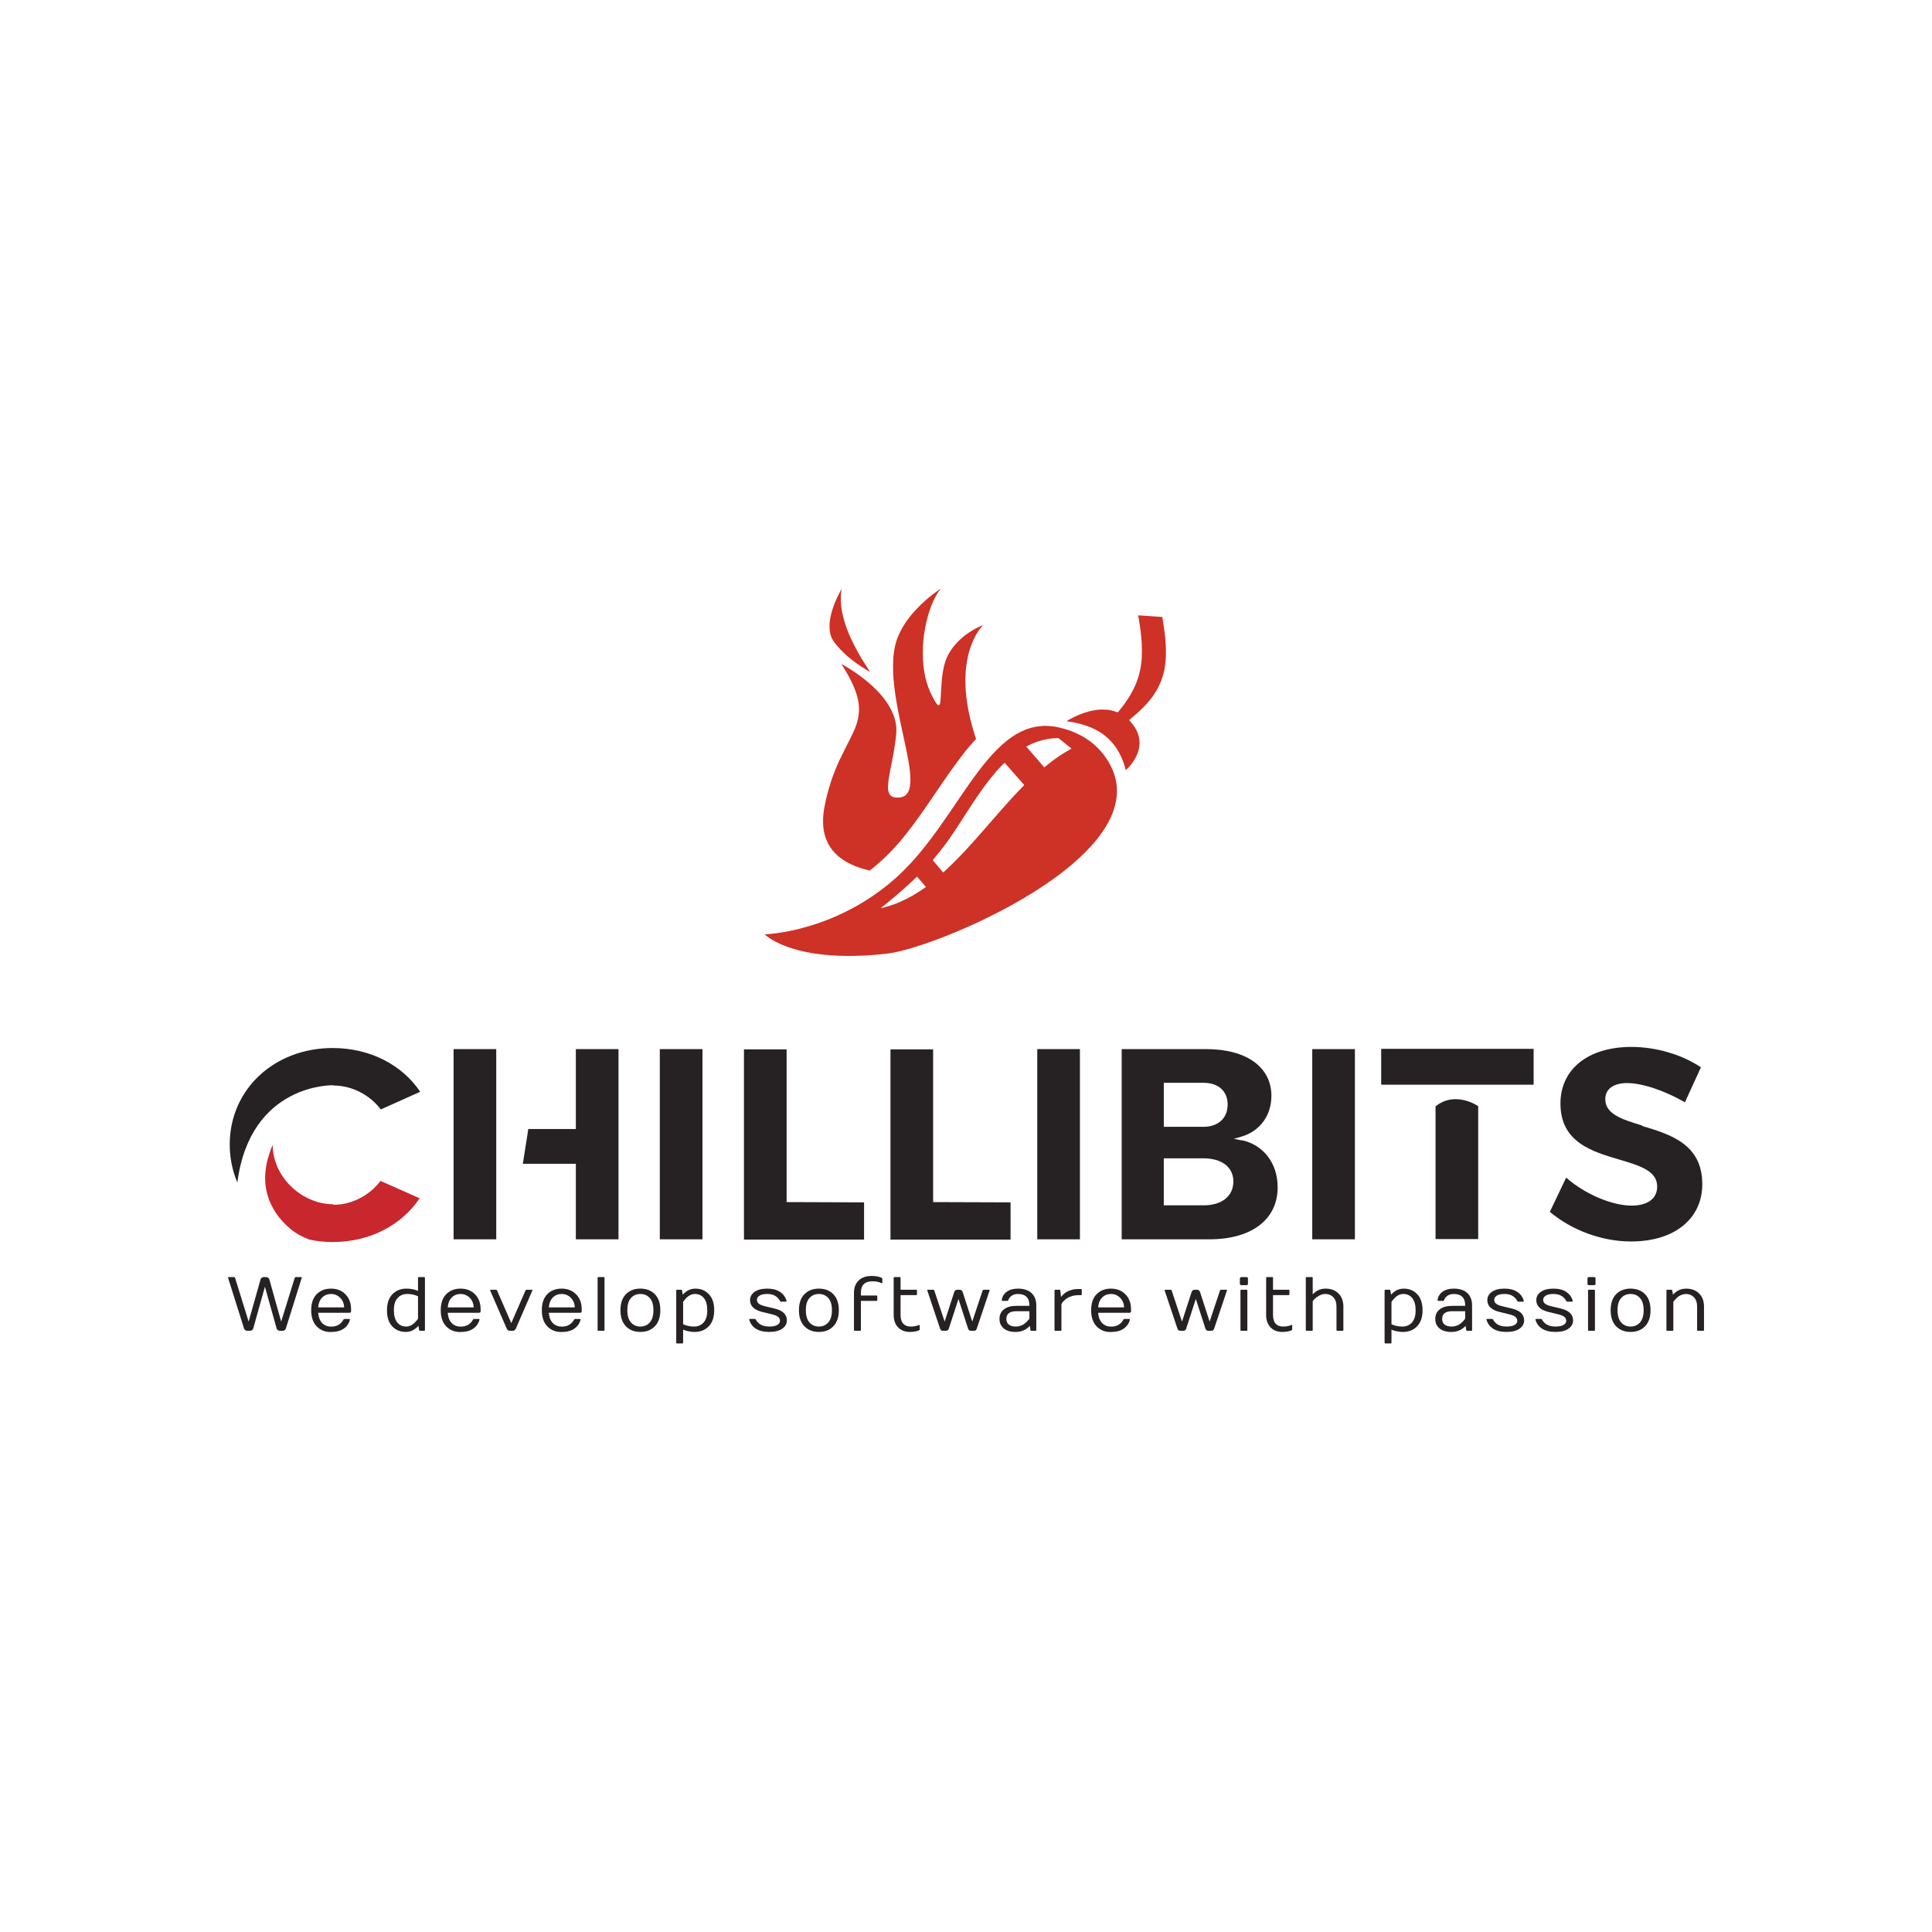 <?xml version="1.0" encoding="UTF-8" standalone="no"?>
<svg
   xmlns:dc="http://purl.org/dc/elements/1.1/"
   xmlns:cc="http://creativecommons.org/ns#"
   xmlns:rdf="http://www.w3.org/1999/02/22-rdf-syntax-ns#"
   xmlns:svg="http://www.w3.org/2000/svg"
   xmlns="http://www.w3.org/2000/svg"
   id="svg45"
   xml:space="preserve"
   enable-background="new 0 0 1024 1024"
   viewBox="0 0 1024 1024"
   y="0px"
   x="0px"
   version="1.1"><defs
     id="defs49" /><g
     id="g43"
     transform="translate(0,128)"><g
       transform="translate(0,-15.028)"
       id="logo-group"><path
         stroke-miterlimit="2"
         d="m 120.89,564.33 q -0.04,-0.099 -0.04,-0.179 0,-0.238 0.377,-0.238 h 2.758 q 0.496,0 0.615,0.417 l 7.183,23.158 6.31,-22.344 q 0.119,-0.496 0.575,-0.853 0.476,-0.377 1.052,-0.377 h 1.409 q 0.575,0 1.032,0.377 0.476,0.357 0.595,0.853 l 6.271,22.344 7.183,-23.158 q 0.119,-0.397 0.615,-0.417 h 2.758 q 0.496,0 0.337,0.417 l -8.414,26.829 q -0.397,1.21 -1.845,1.21 h -1.21 q -0.734,0 -1.23,-0.357 -0.476,-0.377 -0.595,-0.853 l -6.211,-22.126 -6.191,22.126 q -0.119,0.496 -0.615,0.853 -0.476,0.357 -1.21,0.357 h -1.21 q -1.429,0 -1.845,-1.21 z"
         style="font-variant-ligatures:none;fill:#262223;stroke-width:0;stroke-miterlimit:2"
         id="path23241" /><path
         stroke-miterlimit="2"
         d="m 175.18,593.02 q -4.425,0 -7.342,-2.996 -2.897,-3.016 -2.897,-8.553 0,-5.556 2.897,-8.493 2.917,-2.957 7.6,-2.957 4.703,0 7.66,3.016 2.977,2.996 2.977,7.957 v 1.012 q 0,0.814 -0.814,0.814 h -16.629 q 0.337,3.691 2.183,5.517 1.845,1.826 4.683,1.826 4.485,0 6.509,-3.651 0.238,-0.397 0.496,-0.397 h 2.56 q 0.516,0 0.397,0.476 -0.814,2.937 -3.334,4.683 -2.52,1.746 -6.945,1.746 z m -6.548,-13.057 h 13.791 q -0.179,-3.195 -2.183,-5.139 -2.004,-1.964 -4.782,-1.964 -2.758,0 -4.624,1.806 -1.865,1.806 -2.203,5.298 z"
         style="font-variant-ligatures:none;fill:#262223;stroke-width:0;stroke-miterlimit:2"
         id="path23243" /><path
         stroke-miterlimit="2"
         d="m 215.07,592.98 q -4.346,0 -7.164,-2.937 -2.798,-2.957 -2.798,-8.513 0,-5.576 2.877,-8.533 2.897,-2.977 7.481,-2.977 1.548,0 3.076,0.298 1.528,0.298 2.242,0.595 l 0.774,0.318 v -6.906 q 0,-0.397 0.417,-0.417 h 2.838 q 0.397,0 0.417,0.417 v 27.642 q 0,0.397 -0.417,0.397 h -2.223 q -0.397,0 -0.456,-0.397 l -0.357,-2.242 q -0.238,0.337 -1.032,1.032 -0.774,0.675 -1.488,1.091 -1.845,1.131 -4.187,1.131 z m 0.714,-20.122 q -3.115,0 -5.08,2.163 -1.945,2.143 -1.945,6.429 0,4.286 1.786,6.489 1.786,2.183 4.723,2.183 2.778,0 5.179,-2.738 1.111,-1.27 1.111,-1.528 v -11.787 q -2.639,-1.21 -5.774,-1.21 z"
         style="font-variant-ligatures:none;fill:#262223;stroke-width:0;stroke-miterlimit:2"
         id="path23245" /><path
         stroke-miterlimit="2"
         d="m 243.84,593.02 q -4.425,0 -7.342,-2.996 -2.897,-3.016 -2.897,-8.553 0,-5.556 2.897,-8.493 2.917,-2.957 7.6,-2.957 4.703,0 7.66,3.016 2.977,2.996 2.977,7.957 v 1.012 q 0,0.814 -0.814,0.814 h -16.629 q 0.337,3.691 2.183,5.517 1.845,1.826 4.683,1.826 4.485,0 6.509,-3.651 0.238,-0.397 0.496,-0.397 h 2.56 q 0.516,0 0.397,0.476 -0.814,2.937 -3.334,4.683 -2.52,1.746 -6.945,1.746 z m -6.548,-13.057 h 13.791 q -0.179,-3.195 -2.183,-5.139 -2.004,-1.964 -4.782,-1.964 -2.758,0 -4.624,1.806 -1.865,1.806 -2.203,5.298 z"
         style="font-variant-ligatures:none;fill:#262223;stroke-width:0;stroke-miterlimit:2"
         id="path23247" /><path
         stroke-miterlimit="2"
         d="m 259.8,571.04 q -0.06,-0.119 -0.04,-0.198 0,-0.218 0.377,-0.218 h 2.719 q 0.397,0 0.615,0.417 l 7.521,17.264 7.521,-17.264 q 0.198,-0.397 0.595,-0.417 h 2.738 q 0.377,0 0.377,0.218 0,0.079 -0.06,0.198 l -8.731,20.122 q -0.576,1.21 -1.627,1.21 h -1.627 q -1.052,0 -1.627,-1.21 z"
         style="font-variant-ligatures:none;fill:#262223;stroke-width:0;stroke-miterlimit:2"
         id="path23249" /><path
         stroke-miterlimit="2"
         d="m 297.42,593.02 q -4.425,0 -7.342,-2.996 -2.897,-3.016 -2.897,-8.553 0,-5.556 2.897,-8.493 2.917,-2.957 7.6,-2.957 4.703,0 7.66,3.016 2.977,2.996 2.977,7.957 v 1.012 q 0,0.814 -0.814,0.814 h -16.629 q 0.337,3.691 2.183,5.517 1.845,1.826 4.683,1.826 4.485,0 6.509,-3.651 0.238,-0.397 0.496,-0.397 h 2.56 q 0.516,0 0.397,0.476 -0.814,2.937 -3.334,4.683 -2.52,1.746 -6.945,1.746 z m -6.548,-13.057 h 13.791 q -0.179,-3.195 -2.183,-5.139 -2.004,-1.964 -4.782,-1.964 -2.758,0 -4.624,1.806 -1.865,1.806 -2.203,5.298 z"
         style="font-variant-ligatures:none;fill:#262223;stroke-width:0;stroke-miterlimit:2"
         id="path23251" /><path
         stroke-miterlimit="2"
         d="m 316.75,591.97 v -27.642 q 0,-0.417 0.397,-0.417 h 2.857 q 0.397,0 0.397,0.417 v 27.642 q 0,0.397 -0.397,0.397 h -2.857 q -0.397,0 -0.397,-0.397 z"
         style="font-variant-ligatures:none;fill:#262223;stroke-width:0;stroke-miterlimit:2"
         id="path23253" /><path
         stroke-miterlimit="2"
         d="m 339.41,592.98 q -4.743,0 -7.66,-2.977 -2.897,-2.996 -2.897,-8.533 0,-5.556 2.897,-8.493 2.917,-2.957 7.66,-2.957 4.763,0 7.66,2.957 2.917,2.937 2.917,8.493 0,5.536 -2.917,8.533 -2.897,2.977 -7.66,2.977 z m 0,-20.122 q -3.076,0 -5.001,2.163 -1.905,2.143 -1.905,6.429 0,4.286 1.905,6.489 1.925,2.183 5.001,2.183 3.096,0 5.001,-2.183 1.925,-2.203 1.925,-6.489 0,-4.286 -1.925,-6.429 -1.905,-2.163 -5.001,-2.163 z"
         style="font-variant-ligatures:none;fill:#262223;stroke-width:0;stroke-miterlimit:2"
         id="path23255" /><path
         stroke-miterlimit="2"
         d="m 358.42,598.66 v -27.62 q 0,-0.397 0.397,-0.417 h 2.242 q 0.397,0 0.437,0.417 l 0.377,2.223 q 0.218,-0.337 0.992,-1.012 0.794,-0.695 1.508,-1.111 1.845,-1.111 4.207,-1.111 4.346,0 7.144,2.957 2.818,2.937 2.818,8.493 0,5.556 -2.897,8.533 -2.877,2.977 -7.481,2.977 -1.548,0 -3.076,-0.318 -1.508,-0.298 -2.282,-0.615 l -0.734,-0.298 v 6.906 q 0,0.397 -0.397,0.417 h -2.857 q -0.397,-0.02 -0.397,-0.417 z m 3.651,-9.743 q 2.639,1.21 5.774,1.21 3.135,0 5.08,-2.143 1.945,-2.163 1.945,-6.449 0,-4.286 -1.786,-6.469 -1.786,-2.203 -4.703,-2.203 -2.838,0 -5.179,2.738 -1.131,1.31 -1.131,1.528 z"
         style="font-variant-ligatures:none;fill:#262223;stroke-width:0;stroke-miterlimit:2"
         id="path23257" /><path
         stroke-miterlimit="2"
         d="m 397.13,586.55 q -0.02,-0.099 -0.02,-0.159 0,-0.318 0.437,-0.318 h 2.56 q 0.238,0 0.496,0.397 2.024,3.651 7.104,3.651 2.877,0 4.286,-0.853 1.409,-0.853 1.409,-2.143 0,-1.29 -0.972,-2.103 -0.953,-0.833 -3.294,-1.389 l -5.08,-1.23 q -6.509,-1.587 -6.509,-6.29 0,-2.679 2.421,-4.386 2.421,-1.707 6.648,-1.707 4.227,0 6.826,1.746 2.599,1.746 3.413,4.663 0.119,0.496 -0.417,0.496 h -2.56 q -0.238,0 -0.476,-0.417 -2.024,-3.651 -6.707,-3.651 -2.719,0 -4.108,0.873 -1.389,0.873 -1.389,2.163 0,1.27 0.953,2.084 0.972,0.814 3.314,1.389 l 5.08,1.21 q 6.509,1.548 6.509,6.31 0,2.679 -2.461,4.386 -2.461,1.707 -6.886,1.707 -4.425,0 -7.104,-1.726 -2.659,-1.726 -3.473,-4.703 z"
         style="font-variant-ligatures:none;fill:#262223;stroke-width:0;stroke-miterlimit:2"
         id="path23259" /><path
         stroke-miterlimit="2"
         d="m 434.02,592.98 q -4.743,0 -7.66,-2.977 -2.897,-2.996 -2.897,-8.533 0,-5.556 2.897,-8.493 2.917,-2.957 7.66,-2.957 4.763,0 7.66,2.957 2.917,2.937 2.917,8.493 0,5.536 -2.917,8.533 -2.897,2.977 -7.66,2.977 z m 0,-20.122 q -3.076,0 -5.001,2.163 -1.905,2.143 -1.905,6.429 0,4.286 1.905,6.489 1.925,2.183 5.001,2.183 3.096,0 5.001,-2.183 1.925,-2.203 1.925,-6.489 0,-4.286 -1.925,-6.429 -1.905,-2.163 -5.001,-2.163 z"
         style="font-variant-ligatures:none;fill:#262223;stroke-width:0;stroke-miterlimit:2"
         id="path23261" /><path
         stroke-miterlimit="2"
         d="m 452.62,591.97 v -19.725 q 0,-4.068 2.441,-6.489 2.441,-2.441 6.906,-2.441 3.254,0 5.298,0.972 0.397,0.198 0.397,0.516 v 2.004 q 0,0.496 -0.397,0.318 -2.024,-0.972 -4.882,-0.972 -6.092,0 -6.092,6.092 v 1.429 h 8.275 q 0.397,0 0.417,0.397 v 2.044 q 0,0.397 -0.417,0.397 h -8.275 v 15.458 q 0,0.397 -0.417,0.397 h -2.838 q -0.417,0 -0.417,-0.397 z"
         style="font-variant-ligatures:none;fill:#262223;stroke-width:0;stroke-miterlimit:2"
         id="path23263" /><path
         stroke-miterlimit="2"
         d="m 473.67,584.03 v -19.705 q 0,-0.417 0.397,-0.417 h 2.857 q 0.397,0 0.397,0.417 v 6.29 h 8.295 q 0.397,0 0.397,0.417 v 2.024 q 0,0.417 -0.397,0.417 h -8.295 v 10.557 q 0,3.016 1.389,4.564 1.409,1.528 3.889,1.528 2.183,0 3.909,-0.595 l 0.575,-0.218 q 0.397,-0.159 0.397,0.337 v 1.984 q 0,0.337 -0.397,0.536 -2.044,0.814 -4.882,0.814 -3.909,0 -6.231,-2.461 -2.302,-2.461 -2.302,-6.489 z"
         style="font-variant-ligatures:none;fill:#262223;stroke-width:0;stroke-miterlimit:2"
         id="path23265" /><path
         stroke-miterlimit="2"
         d="m 491.49,571.04 q -0.04,-0.079 -0.04,-0.159 0,-0.258 0.377,-0.258 h 2.758 q 0.496,0 0.615,0.417 l 5.477,16.45 5.08,-15.637 q 0.417,-1.23 1.627,-1.23 h 1.23 q 1.21,0 1.627,1.23 l 5.08,15.637 5.477,-16.45 q 0.119,-0.417 0.615,-0.417 h 2.758 q 0.377,0 0.377,0.258 0,0.079 -0.06,0.159 l -6.747,20.122 q -0.238,0.635 -0.575,0.933 -0.318,0.278 -1.032,0.278 h -1.429 q -1.27,0 -1.627,-1.21 l -5.08,-15.657 -5.08,15.657 q -0.357,1.21 -1.627,1.21 h -1.429 q -0.714,0 -1.052,-0.278 -0.318,-0.298 -0.575,-0.933 z"
         style="font-variant-ligatures:none;fill:#262223;stroke-width:0;stroke-miterlimit:2"
         id="path23267" /><path
         stroke-miterlimit="2"
         d="m 532.03,591.14 q -2.282,-1.865 -2.282,-5.06 0,-3.215 2.342,-5.06 2.361,-1.865 6.588,-1.865 h 6.926 v -0.198 q 0,-6.092 -6.112,-6.092 -1.905,0 -3.254,0.913 -1.329,0.913 -1.826,2.342 -0.119,0.397 -0.476,0.397 h -2.56 q -0.456,0 -0.417,-0.397 0.318,-2.758 2.619,-4.425 2.302,-1.667 5.913,-1.667 4.723,0 7.243,2.342 2.52,2.322 2.52,6.588 v 13.017 q 0,0.397 -0.417,0.397 h -2.223 q -0.397,0 -0.456,-0.397 l -0.357,-2.242 q -0.238,0.377 -1.052,1.052 -0.814,0.655 -1.627,1.072 -2.143,1.131 -4.842,1.131 -3.949,0 -6.251,-1.845 z m 1.369,-5.06 q 0,1.984 1.31,3.016 1.329,1.032 3.77,1.032 1.31,0 2.52,-0.437 1.23,-0.456 2.004,-1.052 0.794,-0.615 1.409,-1.25 0.615,-0.635 0.893,-1.052 0.298,-0.437 0.298,-0.476 v -3.85 h -6.926 q -5.278,0 -5.278,4.068 z"
         style="font-variant-ligatures:none;fill:#262223;stroke-width:0;stroke-miterlimit:2"
         id="path23269" /><path
         stroke-miterlimit="2"
         d="m 558.92,591.97 v -20.93 q 0,-0.417 0.397,-0.417 h 2.242 q 0.397,0 0.437,0.417 l 0.377,3.453 0.318,-0.456 q 0.218,-0.278 0.992,-1.032 0.794,-0.754 1.746,-1.29 0.972,-0.556 2.54,-1.012 1.587,-0.476 3.334,-0.476 h 1.627 q 0.417,0 0.417,0.397 v 2.441 q 0,0.417 -0.417,0.417 h -1.21 q -1.984,0 -3.651,0.516 -1.667,0.496 -2.659,1.21 -2.004,1.468 -2.599,2.619 l -0.238,0.516 v 13.633 q 0,0.397 -0.397,0.397 h -2.857 q -0.397,0 -0.397,-0.397 z"
         style="font-variant-ligatures:none;fill:#262223;stroke-width:0;stroke-miterlimit:2"
         id="path23271" /><path
         stroke-miterlimit="2"
         d="m 588.57,593.02 q -4.425,0 -7.342,-2.996 -2.897,-3.016 -2.897,-8.553 0,-5.556 2.897,-8.493 2.917,-2.957 7.6,-2.957 4.703,0 7.66,3.016 2.977,2.996 2.977,7.957 v 1.012 q 0,0.814 -0.814,0.814 h -16.629 q 0.337,3.691 2.183,5.517 1.845,1.826 4.683,1.826 4.485,0 6.509,-3.651 0.238,-0.397 0.496,-0.397 h 2.56 q 0.516,0 0.397,0.476 -0.814,2.937 -3.334,4.683 -2.52,1.746 -6.945,1.746 z m -6.548,-13.057 h 13.791 q -0.179,-3.195 -2.183,-5.139 -2.004,-1.964 -4.782,-1.964 -2.758,0 -4.624,1.806 -1.865,1.806 -2.203,5.298 z"
         style="font-variant-ligatures:none;fill:#262223;stroke-width:0;stroke-miterlimit:2"
         id="path23273" /><path
         stroke-miterlimit="2"
         d="m 617.3,571.04 q -0.04,-0.079 -0.04,-0.159 0,-0.258 0.377,-0.258 h 2.758 q 0.496,0 0.615,0.417 l 5.477,16.45 5.08,-15.637 q 0.417,-1.23 1.627,-1.23 h 1.23 q 1.21,0 1.627,1.23 l 5.08,15.637 5.477,-16.45 q 0.119,-0.417 0.615,-0.417 h 2.758 q 0.377,0 0.377,0.258 0,0.079 -0.06,0.159 l -6.747,20.122 q -0.238,0.635 -0.575,0.933 -0.317,0.278 -1.032,0.278 h -1.429 q -1.27,0 -1.627,-1.21 l -5.08,-15.657 -5.08,15.657 q -0.357,1.21 -1.627,1.21 h -1.429 q -0.714,0 -1.052,-0.278 -0.318,-0.298 -0.575,-0.933 z"
         style="font-variant-ligatures:none;fill:#262223;stroke-width:0;stroke-miterlimit:2"
         id="path23275" /><path
         stroke-miterlimit="2"
         d="m 657.17,564.73 q 0,-0.814 0.814,-0.814 h 2.639 q 0.456,0 0.635,0.198 0.179,0.179 0.179,0.615 v 2.639 q 0,0.456 -0.179,0.635 -0.179,0.179 -0.635,0.179 h -2.639 q -0.437,0 -0.635,-0.179 Q 657.17,567.826 657.17,567.369 Z m 0.298,27.245 v -20.94 q 0,-0.417 0.397,-0.417 h 2.838 q 0.417,0 0.417,0.417 v 20.935 q 0,0.397 -0.417,0.397 h -2.838 q -0.397,0 -0.397,-0.397 z"
         style="font-variant-ligatures:none;fill:#262223;stroke-width:0;stroke-miterlimit:2"
         id="path23277" /><path
         stroke-miterlimit="2"
         d="m 671.08,584.03 v -19.705 q 0,-0.417 0.397,-0.417 h 2.857 q 0.397,0 0.397,0.417 v 6.29 h 8.295 q 0.397,0 0.397,0.417 v 2.024 q 0,0.417 -0.397,0.417 h -8.295 v 10.557 q 0,3.016 1.389,4.564 1.409,1.528 3.889,1.528 2.183,0 3.909,-0.595 l 0.575,-0.218 q 0.397,-0.159 0.397,0.337 v 1.984 q 0,0.337 -0.397,0.536 -2.044,0.814 -4.882,0.814 -3.909,0 -6.231,-2.461 -2.302,-2.461 -2.302,-6.489 z"
         style="font-variant-ligatures:none;fill:#262223;stroke-width:0;stroke-miterlimit:2"
         id="path23279" /><path
         stroke-miterlimit="2"
         d="m 692.11,591.97 v -27.642 q 0,-0.417 0.397,-0.417 h 2.857 q 0.397,0 0.397,0.417 v 8.731 q 0.159,-0.238 0.972,-0.913 0.814,-0.675 1.568,-1.091 1.925,-1.032 4.366,-1.032 4.108,0 6.727,2.54 2.619,2.54 2.619,7.005 v 12.402 q 0,0.397 -0.397,0.397 h -2.857 q -0.397,0 -0.397,-0.397 v -12.402 q 0,-3.215 -1.667,-4.961 -1.667,-1.746 -4.227,-1.746 -1.786,0 -3.473,0.992 -1.687,0.992 -2.461,1.865 -0.774,0.873 -0.774,1.012 v 15.24 q 0,0.397 -0.397,0.397 h -2.857 q -0.397,0 -0.397,-0.397 z"
         style="font-variant-ligatures:none;fill:#262223;stroke-width:0;stroke-miterlimit:2"
         id="path23281" /><path
         stroke-miterlimit="2"
         d="m 733.86,598.66 v -27.62 q 0,-0.397 0.397,-0.417 h 2.242 q 0.397,0 0.437,0.417 l 0.377,2.223 q 0.218,-0.337 0.992,-1.012 0.794,-0.695 1.508,-1.111 1.845,-1.111 4.207,-1.111 4.346,0 7.144,2.957 2.818,2.937 2.818,8.493 0,5.556 -2.897,8.533 -2.877,2.977 -7.481,2.977 -1.548,0 -3.076,-0.318 -1.508,-0.298 -2.282,-0.615 l -0.734,-0.298 v 6.906 q 0,0.397 -0.397,0.417 h -2.857 q -0.397,-0.02 -0.397,-0.417 z m 3.651,-9.743 q 2.639,1.21 5.774,1.21 3.135,0 5.08,-2.143 1.945,-2.163 1.945,-6.449 0,-4.286 -1.786,-6.469 -1.786,-2.203 -4.703,-2.203 -2.838,0 -5.179,2.738 -1.131,1.31 -1.131,1.528 z"
         style="font-variant-ligatures:none;fill:#262223;stroke-width:0;stroke-miterlimit:2"
         id="path23283" /><path
         stroke-miterlimit="2"
         d="m 763.01,591.14 q -2.282,-1.865 -2.282,-5.06 0,-3.215 2.342,-5.06 2.361,-1.865 6.588,-1.865 h 6.926 v -0.198 q 0,-6.092 -6.112,-6.092 -1.905,0 -3.254,0.913 -1.329,0.913 -1.826,2.342 -0.119,0.397 -0.476,0.397 h -2.56 q -0.456,0 -0.417,-0.397 0.318,-2.758 2.619,-4.425 2.302,-1.667 5.913,-1.667 4.723,0 7.243,2.342 2.52,2.322 2.52,6.588 v 13.017 q 0,0.397 -0.417,0.397 h -2.223 q -0.397,0 -0.456,-0.397 l -0.357,-2.242 q -0.238,0.377 -1.052,1.052 -0.814,0.655 -1.627,1.072 -2.143,1.131 -4.842,1.131 -3.949,0 -6.251,-1.845 z m 1.369,-5.06 q 0,1.984 1.31,3.016 1.329,1.032 3.77,1.032 1.31,0 2.52,-0.437 1.23,-0.456 2.004,-1.052 0.794,-0.615 1.409,-1.25 0.615,-0.635 0.893,-1.052 0.298,-0.437 0.298,-0.476 v -3.85 h -6.926 q -5.278,0 -5.278,4.068 z"
         style="font-variant-ligatures:none;fill:#262223;stroke-width:0;stroke-miterlimit:2"
         id="path23285" /><path
         stroke-miterlimit="2"
         d="m 787.9,586.55 q -0.02,-0.099 -0.02,-0.159 0,-0.318 0.437,-0.318 h 2.56 q 0.238,0 0.496,0.397 2.024,3.651 7.104,3.651 2.877,0 4.286,-0.853 1.409,-0.853 1.409,-2.143 0,-1.29 -0.972,-2.103 -0.953,-0.833 -3.294,-1.389 l -5.08,-1.23 q -6.509,-1.587 -6.509,-6.29 0,-2.679 2.421,-4.386 2.421,-1.707 6.648,-1.707 4.227,0 6.826,1.746 2.599,1.746 3.413,4.663 0.119,0.496 -0.417,0.496 h -2.56 q -0.238,0 -0.476,-0.417 -2.024,-3.651 -6.707,-3.651 -2.719,0 -4.108,0.873 -1.389,0.873 -1.389,2.163 0,1.27 0.953,2.084 0.972,0.814 3.314,1.389 l 5.08,1.21 q 6.509,1.548 6.509,6.31 0,2.679 -2.461,4.386 -2.461,1.707 -6.886,1.707 -4.425,0 -7.104,-1.726 -2.659,-1.726 -3.473,-4.703 z"
         style="font-variant-ligatures:none;fill:#262223;stroke-width:0;stroke-miterlimit:2"
         id="path23287" /><path
         stroke-miterlimit="2"
         d="m 813.85,586.55 q -0.02,-0.099 -0.02,-0.159 0,-0.318 0.437,-0.318 h 2.56 q 0.238,0 0.496,0.397 2.024,3.651 7.104,3.651 2.877,0 4.286,-0.853 1.409,-0.853 1.409,-2.143 0,-1.29 -0.972,-2.103 -0.953,-0.833 -3.294,-1.389 l -5.08,-1.23 q -6.509,-1.587 -6.509,-6.29 0,-2.679 2.421,-4.386 2.421,-1.707 6.648,-1.707 4.227,0 6.826,1.746 2.599,1.746 3.413,4.663 0.119,0.496 -0.417,0.496 h -2.56 q -0.238,0 -0.476,-0.417 -2.024,-3.651 -6.707,-3.651 -2.719,0 -4.108,0.873 -1.389,0.873 -1.389,2.163 0,1.27 0.953,2.084 0.972,0.814 3.314,1.389 l 5.08,1.21 q 6.509,1.548 6.509,6.31 0,2.679 -2.461,4.386 -2.461,1.707 -6.886,1.707 -4.425,0 -7.104,-1.726 -2.659,-1.726 -3.473,-4.703 z"
         style="font-variant-ligatures:none;fill:#262223;stroke-width:0;stroke-miterlimit:2"
         id="path23289" /><path
         stroke-miterlimit="2"
         d="m 841.4,564.73 q 0,-0.814 0.814,-0.814 h 2.639 q 0.456,0 0.635,0.198 0.179,0.179 0.179,0.615 v 2.639 q 0,0.456 -0.179,0.635 -0.179,0.179 -0.635,0.179 h -2.639 q -0.437,0 -0.635,-0.179 Q 841.4,567.826 841.4,567.369 Z m 0.298,27.245 v -20.94 q 0,-0.417 0.397,-0.417 h 2.838 q 0.417,0 0.417,0.417 v 20.935 q 0,0.397 -0.417,0.397 h -2.838 q -0.397,0 -0.397,-0.397 z"
         style="font-variant-ligatures:none;fill:#262223;stroke-width:0;stroke-miterlimit:2"
         id="path23291" /><path
         stroke-miterlimit="2"
         d="m 864.24,592.98 q -4.743,0 -7.66,-2.977 -2.897,-2.996 -2.897,-8.533 0,-5.556 2.897,-8.493 2.917,-2.957 7.66,-2.957 4.763,0 7.66,2.957 2.917,2.937 2.917,8.493 0,5.536 -2.917,8.533 -2.897,2.977 -7.66,2.977 z m 0,-20.122 q -3.076,0 -5.001,2.163 -1.905,2.143 -1.905,6.429 0,4.286 1.905,6.489 1.925,2.183 5.001,2.183 3.096,0 5.001,-2.183 1.925,-2.203 1.925,-6.489 0,-4.286 -1.925,-6.429 -1.905,-2.163 -5.001,-2.163 z"
         style="font-variant-ligatures:none;fill:#262223;stroke-width:0;stroke-miterlimit:2"
         id="path23293" /><path
         stroke-miterlimit="2"
         d="m 883.25,591.97 v -20.93 q 0,-0.417 0.397,-0.417 h 2.242 q 0.397,0 0.437,0.417 l 0.377,2.223 q 0.238,-0.337 1.032,-1.012 0.794,-0.695 1.548,-1.111 1.945,-1.111 4.524,-1.111 4.108,0 6.727,2.54 2.619,2.54 2.619,7.005 v 12.402 q 0,0.397 -0.397,0.397 h -2.857 q -0.397,0 -0.397,-0.397 v -12.402 q 0,-3.215 -1.667,-4.961 -1.667,-1.746 -4.227,-1.746 -1.171,0 -2.322,0.456 -1.131,0.437 -1.885,1.052 -0.754,0.595 -1.329,1.23 -1.171,1.25 -1.171,1.528 v 14.843 q 0,0.397 -0.397,0.397 h -2.857 q -0.397,0 -0.397,-0.397 z"
         style="font-variant-ligatures:none;fill:#262223;stroke-width:0;stroke-miterlimit:2"
         id="path23295" /><path
         stroke-miterlimit="2"
         class="c1"
         d="m 176.63,462.23 c 0,0 -43.924,-1.296 -50.836,51.558 -2.592,-6.193 -4.033,-12.961 -4.033,-20.162 0,-29.091 23.475,-51.125 54.582,-51.125 20.018,0 36.867,9.073 46.371,23.186 l -20.881,9.361 c -5.906,-7.776 -15.266,-12.673 -25.203,-12.673 v -0.145 z"
         style="font-variant-ligatures:normal;fill:#262223;stroke-width:0;stroke-miterlimit:2"
         id="path40" /><path
         stroke-miterlimit="2"
         class="c3"
         d="m 176.63,525.6 c 9.793,0 19.154,-4.896 25.059,-12.674 l 20.738,9.217 c -9.506,14.113 -26.211,23.188 -46.084,23.188 -4.32,0 -8.498,-0.434 -12.387,-1.297 -3.455,-1.297 -6.768,-3.023 -9.793,-5.473 -8.352,-6.912 -11.232,-14.258 -12.24,-17.713 -3.457,-11.09 0.289,-21.459 2.592,-27.074 0.145,17.426 15.697,31.539 32.26,31.539 z"
         style="font-variant-ligatures:normal;fill:#c8272e;stroke-width:0;stroke-miterlimit:2"
         id="path42" /><path
         stroke-miterlimit="2"
         class="c1"
         d="m 240.41,543.89 h 22.609 V 443.08 h -22.61 z m 64.804,-100.81 v 42.34 h -25.202 l -2.894,18.434 h 28.096 v 40.035 h 22.609 v -100.81 z"
         style="font-variant-ligatures:normal;fill:#262223;stroke-width:0;stroke-miterlimit:2"
         id="path45" /><path
         stroke-miterlimit="2"
         class="c1"
         d="M 349.71,543.89 V 443.08 h 22.611 v 100.81 z"
         style="font-variant-ligatures:normal;fill:#262223;stroke-width:0;stroke-miterlimit:2"
         id="path48" /><path
         stroke-miterlimit="2"
         class="c1"
         d="m 457.97,524.3 v 19.73 H 394.32 V 443.22 h 22.609 v 80.937 z"
         style="font-variant-ligatures:normal;fill:#262223;stroke-width:0;stroke-miterlimit:2"
         id="path51" /><path
         stroke-miterlimit="2"
         class="c1"
         d="m 535.62,524.3 v 19.73 H 471.97 V 443.22 h 22.609 v 80.937 z"
         style="font-variant-ligatures:normal;fill:#262223;stroke-width:0;stroke-miterlimit:2"
         id="path54" /><path
         stroke-miterlimit="2"
         class="c1"
         d="M 549.77,543.89 V 443.08 h 22.611 v 100.81 z"
         style="font-variant-ligatures:normal;fill:#262223;stroke-width:0;stroke-miterlimit:2"
         id="path57" /><path
         stroke-miterlimit="2"
         class="c1"
         d="m 658.03,491.32 c 11.666,2.448 19.154,12.241 19.154,25.058 0,16.994 -13.826,27.507 -36.146,27.507 H 594.52 v -100.81 h 44.789 c 21.312,0 34.562,9.505 34.562,24.77 0,10.369 -6.049,18.722 -15.842,21.603 l -4.031,1.152 4.031,0.863 v -0.144 z m -41.188,-7.057 h 21.025 c 7.777,0 12.818,-4.608 12.818,-11.809 0,-7.057 -4.896,-11.521 -12.818,-11.521 h -21.025 z m 36.867,28.946 c 0,-7.488 -6.049,-12.241 -15.842,-12.241 h -21.03 v 24.914 h 21.025 c 9.793,0 15.842,-4.896 15.842,-12.673 z"
         style="font-variant-ligatures:normal;fill:#262223;stroke-width:0;stroke-miterlimit:2"
         id="path60" /><path
         stroke-miterlimit="2"
         class="c1"
         d="M 695.52,543.89 V 443.08 h 22.611 v 100.81 z"
         style="font-variant-ligatures:normal;fill:#262223;stroke-width:0;stroke-miterlimit:2"
         id="path63" /><path
         stroke-miterlimit="2"
         class="c1"
         d="m 812.85,442.93 v 19.01 h -80.791 v -19.01 z m -51.846,30.387 c 10.514,-8.352 22.467,0 22.467,0 v 70.422 h -22.6 v -70.42 z"
         style="font-variant-ligatures:normal;fill:#262223;stroke-width:0;stroke-miterlimit:2"
         id="path66" /><path
         stroke-miterlimit="2"
         class="c1"
         d="m 870.42,483.83 c 14.979,4.464 31.826,9.648 31.826,30.818 0,18.434 -14.832,30.387 -37.73,30.387 -15.408,0 -31.395,-5.904 -43.061,-15.697 l 8.643,-18.145 c 9.791,8.641 24.193,14.832 34.707,14.832 8.496,0 13.537,-3.744 13.537,-10.08 0,-8.354 -9.217,-11.09 -19.875,-14.258 -14.689,-4.32 -31.395,-9.217 -31.395,-29.811 0,-18.146 14.689,-29.955 37.588,-29.955 13.105,0 26.785,4.032 36.867,10.801 l -8.498,18.578 c -10.225,-6.049 -22.609,-10.226 -30.529,-10.226 -7.346,0 -11.666,3.169 -11.666,8.497 0,8.065 9.074,10.801 19.441,13.97 z"
         style="font-variant-ligatures:normal;fill:#262223;stroke-width:0;stroke-miterlimit:2"
         id="path69" /><path
         style="fill:#ce3126;stroke-width:1.275"
         d="m 498.76,198.99 c -0.024,0 -0.486,0.298 -1.026,0.661 -0.54,0.364 -1.285,0.88 -1.654,1.146 -0.369,0.266 -1.006,0.739 -1.416,1.052 -0.409,0.313 -1.143,0.888 -1.631,1.28 -0.487,0.391 -1.205,0.983 -1.595,1.316 -0.39,0.333 -1.028,0.892 -1.418,1.241 -0.39,0.349 -1.258,1.157 -1.927,1.794 -0.671,0.637 -1.743,1.723 -2.383,2.413 -0.641,0.69 -1.48,1.622 -1.865,2.071 -0.385,0.449 -0.943,1.119 -1.239,1.489 -0.297,0.37 -0.839,1.071 -1.206,1.559 -0.366,0.487 -0.957,1.316 -1.312,1.843 -0.355,0.526 -0.855,1.294 -1.109,1.708 -0.255,0.413 -0.687,1.148 -0.96,1.635 -0.273,0.487 -0.686,1.265 -0.919,1.73 -0.232,0.465 -0.586,1.216 -0.785,1.669 -0.2,0.453 -0.504,1.187 -0.675,1.631 -0.172,0.444 -0.456,1.285 -0.632,1.87 -0.176,0.585 -0.433,1.557 -0.573,2.162 -0.14,0.604 -0.334,1.577 -0.432,2.162 -0.098,0.585 -0.241,1.589 -0.318,2.233 -0.077,0.643 -0.177,1.584 -0.22,2.091 -0.043,0.507 -0.096,2.149 -0.118,3.651 -0.023,1.662 -0.006,3.395 0.044,4.431 0.045,0.936 0.13,2.308 0.189,3.048 0.058,0.741 0.186,2.096 0.283,3.013 0.097,0.917 0.288,2.491 0.423,3.501 0.136,1.009 0.376,2.651 0.535,3.651 0.158,0.999 0.491,2.933 0.739,4.297 0.248,1.365 0.647,3.454 0.886,4.643 0.239,1.189 0.605,2.975 0.815,3.97 0.21,0.994 0.925,4.318 1.59,7.387 0.664,3.068 1.447,6.769 1.738,8.223 0.291,1.454 0.656,3.362 0.81,4.239 0.155,0.877 0.379,2.265 0.498,3.084 0.12,0.819 0.281,2.063 0.357,2.765 0.077,0.702 0.177,1.866 0.223,2.587 0.049,0.771 0.065,1.94 0.04,2.836 -0.023,0.838 -0.091,1.85 -0.15,2.249 -0.059,0.398 -0.156,0.941 -0.216,1.205 -0.061,0.264 -0.194,0.736 -0.296,1.048 -0.102,0.312 -0.306,0.806 -0.452,1.099 -0.146,0.292 -0.418,0.735 -0.605,0.984 -0.186,0.248 -0.545,0.621 -0.796,0.829 -0.252,0.207 -0.686,0.49 -0.966,0.628 -0.28,0.139 -0.76,0.316 -1.066,0.394 -0.306,0.079 -0.927,0.178 -1.378,0.221 -0.452,0.043 -1.118,0.058 -1.481,0.033 -0.362,-0.024 -0.887,-0.092 -1.166,-0.151 -0.279,-0.059 -0.748,-0.223 -1.041,-0.364 -0.352,-0.169 -0.667,-0.391 -0.927,-0.654 -0.217,-0.218 -0.51,-0.62 -0.652,-0.893 -0.142,-0.273 -0.324,-0.748 -0.405,-1.055 -0.08,-0.308 -0.182,-0.914 -0.226,-1.347 -0.048,-0.469 -0.062,-1.19 -0.034,-1.781 0.025,-0.546 0.094,-1.407 0.152,-1.914 0.058,-0.507 0.172,-1.353 0.251,-1.879 0.08,-0.527 0.24,-1.484 0.354,-2.127 0.116,-0.644 0.559,-2.956 0.986,-5.139 0.427,-2.183 0.949,-4.943 1.161,-6.132 0.212,-1.19 0.515,-3.023 0.672,-4.076 0.158,-1.053 0.367,-2.552 0.464,-3.332 0.098,-0.78 0.227,-1.887 0.286,-2.461 0.059,-0.574 0.108,-1.668 0.108,-2.431 0,-0.763 -0.034,-1.697 -0.076,-2.076 -0.042,-0.379 -0.138,-1.05 -0.213,-1.492 -0.075,-0.441 -0.23,-1.175 -0.344,-1.631 -0.114,-0.455 -0.308,-1.146 -0.432,-1.536 -0.124,-0.39 -0.401,-1.155 -0.616,-1.701 -0.215,-0.546 -0.637,-1.487 -0.937,-2.091 -0.301,-0.605 -0.702,-1.37 -0.892,-1.701 -0.191,-0.332 -0.595,-0.996 -0.9,-1.477 -0.304,-0.481 -0.832,-1.263 -1.171,-1.737 -0.34,-0.474 -0.99,-1.325 -1.443,-1.89 -0.454,-0.566 -1.122,-1.363 -1.484,-1.772 -0.362,-0.41 -1.065,-1.175 -1.563,-1.701 -0.496,-0.533 -1.473,-1.494 -2.166,-2.143 -0.696,-0.649 -1.584,-1.459 -1.974,-1.799 -0.39,-0.34 -1.107,-0.945 -1.595,-1.344 -0.487,-0.398 -1.205,-0.975 -1.595,-1.28 -0.39,-0.306 -1.187,-0.91 -1.772,-1.343 -0.585,-0.433 -1.478,-1.077 -1.985,-1.431 -0.507,-0.354 -1.487,-1.015 -2.179,-1.469 -0.691,-0.454 -1.823,-1.17 -2.517,-1.591 -0.693,-0.421 -1.7,-1.014 -2.238,-1.317 -0.539,-0.303 -0.992,-0.539 -1.007,-0.524 -0.016,0.015 0.286,0.524 0.668,1.13 0.383,0.606 1.048,1.69 1.478,2.408 0.43,0.718 1.109,1.895 1.509,2.617 0.401,0.722 1.074,2.013 1.497,2.871 0.423,0.858 1.007,2.118 1.297,2.8 0.29,0.682 0.706,1.731 0.923,2.331 0.218,0.6 0.506,1.455 0.642,1.901 0.135,0.445 0.339,1.182 0.453,1.639 0.115,0.456 0.275,1.18 0.357,1.609 0.082,0.429 0.196,1.114 0.252,1.524 0.057,0.409 0.137,1.255 0.179,1.879 0.042,0.624 0.057,1.549 0.033,2.056 -0.024,0.507 -0.091,1.352 -0.15,1.879 -0.059,0.527 -0.202,1.435 -0.319,2.018 -0.116,0.583 -0.321,1.451 -0.455,1.927 -0.135,0.476 -0.357,1.204 -0.496,1.616 -0.138,0.413 -0.395,1.124 -0.571,1.58 -0.177,0.457 -0.581,1.421 -0.898,2.144 -0.318,0.722 -1.124,2.397 -1.793,3.723 -0.668,1.326 -2.047,4.053 -3.065,6.061 -1.017,2.008 -2.167,4.336 -2.556,5.175 -0.388,0.838 -0.969,2.13 -1.29,2.871 -0.32,0.741 -0.879,2.096 -1.242,3.013 -0.363,0.916 -0.866,2.24 -1.119,2.942 -0.252,0.702 -0.701,2.015 -0.997,2.918 -0.296,0.902 -0.761,2.418 -1.032,3.367 -0.272,0.949 -0.637,2.283 -0.81,2.966 -0.174,0.682 -0.43,1.735 -0.57,2.339 -0.14,0.604 -0.398,1.784 -0.576,2.623 -0.177,0.838 -0.415,2.066 -0.529,2.729 -0.114,0.663 -0.275,1.795 -0.358,2.517 -0.083,0.721 -0.172,1.96 -0.198,2.753 -0.026,0.793 -0.025,2.037 0.002,2.765 0.027,0.728 0.114,1.823 0.194,2.433 0.079,0.61 0.225,1.491 0.323,1.957 0.098,0.466 0.287,1.242 0.42,1.726 0.133,0.483 0.393,1.293 0.58,1.799 0.186,0.506 0.617,1.479 0.958,2.162 0.34,0.683 0.902,1.672 1.25,2.199 0.347,0.526 0.897,1.292 1.221,1.701 0.325,0.41 1.104,1.258 1.732,1.886 0.628,0.628 1.548,1.464 2.044,1.857 0.496,0.393 1.357,1.017 1.914,1.386 0.556,0.369 1.363,0.871 1.79,1.115 0.427,0.244 1.385,0.739 2.127,1.099 0.742,0.36 1.876,0.862 2.519,1.114 0.644,0.253 1.648,0.62 2.233,0.817 0.585,0.197 1.581,0.504 2.215,0.683 0.634,0.179 1.617,0.437 2.184,0.574 l 1.032,0.248 0.616,-0.481 c 0.339,-0.264 0.983,-0.781 1.431,-1.148 0.449,-0.368 1.268,-1.061 1.82,-1.542 0.552,-0.48 1.509,-1.328 2.125,-1.884 0.617,-0.556 1.747,-1.608 2.512,-2.337 0.765,-0.73 1.978,-1.942 2.695,-2.695 0.717,-0.752 1.813,-1.925 2.434,-2.607 0.621,-0.683 1.65,-1.849 2.286,-2.593 0.637,-0.744 1.622,-1.925 2.19,-2.623 0.568,-0.699 1.616,-2.02 2.328,-2.936 0.712,-0.917 2.06,-2.703 2.994,-3.97 0.935,-1.268 2.258,-3.086 2.941,-4.041 0.683,-0.956 1.864,-2.63 2.624,-3.722 0.76,-1.092 2.004,-2.894 2.765,-4.005 0.761,-1.112 2.686,-3.934 4.279,-6.274 1.593,-2.339 3.582,-5.242 4.42,-6.451 0.839,-1.209 2.276,-3.25 3.194,-4.537 0.919,-1.287 2.709,-3.727 3.98,-5.423 1.27,-1.696 2.767,-3.642 3.325,-4.324 0.559,-0.683 1.385,-1.671 1.837,-2.198 0.452,-0.527 1.25,-1.435 1.773,-2.02 0.523,-0.585 1.141,-1.26 1.374,-1.499 l 0.423,-0.435 -0.43,-1.302 c -0.236,-0.715 -0.557,-1.716 -0.713,-2.222 -0.156,-0.507 -0.443,-1.48 -0.639,-2.162 -0.195,-0.683 -0.515,-1.847 -0.711,-2.587 -0.196,-0.741 -0.498,-1.953 -0.672,-2.694 -0.174,-0.741 -0.428,-1.874 -0.566,-2.517 -0.138,-0.643 -0.361,-1.776 -0.497,-2.517 -0.135,-0.741 -0.359,-2.081 -0.497,-2.977 -0.138,-0.897 -0.33,-2.332 -0.427,-3.19 -0.097,-0.858 -0.225,-2.182 -0.285,-2.942 -0.059,-0.761 -0.145,-2.212 -0.189,-3.225 -0.047,-1.071 -0.061,-2.645 -0.034,-3.757 0.025,-1.053 0.078,-2.393 0.117,-2.977 0.039,-0.585 0.119,-1.558 0.179,-2.162 0.059,-0.605 0.186,-1.648 0.282,-2.32 0.096,-0.671 0.254,-1.66 0.354,-2.198 0.099,-0.537 0.293,-1.486 0.432,-2.11 0.14,-0.624 0.379,-1.581 0.533,-2.127 0.154,-0.546 0.39,-1.343 0.525,-1.772 0.135,-0.429 0.408,-1.226 0.607,-1.771 0.198,-0.544 0.569,-1.47 0.822,-2.056 0.253,-0.586 0.678,-1.498 0.943,-2.027 0.264,-0.529 0.663,-1.279 0.885,-1.666 0.222,-0.387 0.698,-1.151 1.058,-1.696 0.36,-0.546 0.879,-1.28 1.153,-1.631 0.274,-0.351 0.709,-0.875 0.966,-1.166 0.257,-0.29 0.457,-0.538 0.444,-0.55 -0.011,-0.013 -0.338,0.108 -0.724,0.269 -0.386,0.16 -1.212,0.542 -1.836,0.849 -0.624,0.308 -1.645,0.849 -2.268,1.205 -0.624,0.356 -1.677,1.007 -2.339,1.446 -0.663,0.44 -1.556,1.063 -1.985,1.385 -0.429,0.323 -1.131,0.88 -1.56,1.238 -0.429,0.359 -1.131,0.976 -1.56,1.372 -0.429,0.396 -1.158,1.127 -1.62,1.625 -0.462,0.498 -1.133,1.271 -1.493,1.72 -0.36,0.448 -0.88,1.134 -1.155,1.524 -0.275,0.39 -0.71,1.048 -0.965,1.462 -0.255,0.415 -0.656,1.117 -0.89,1.56 -0.235,0.443 -0.599,1.204 -0.811,1.692 -0.211,0.487 -0.497,1.221 -0.635,1.631 -0.138,0.409 -0.348,1.08 -0.468,1.492 -0.12,0.411 -0.313,1.161 -0.429,1.666 -0.117,0.505 -0.291,1.349 -0.388,1.876 -0.097,0.527 -0.257,1.547 -0.356,2.268 -0.099,0.722 -0.228,1.79 -0.286,2.375 -0.059,0.585 -0.155,1.717 -0.213,2.517 -0.058,0.799 -0.171,2.761 -0.252,4.36 -0.08,1.599 -0.193,3.413 -0.251,4.031 -0.057,0.618 -0.15,1.343 -0.206,1.611 -0.056,0.267 -0.164,0.628 -0.241,0.802 -0.077,0.173 -0.222,0.369 -0.323,0.435 -0.123,0.081 -0.247,0.104 -0.379,0.072 -0.108,-0.027 -0.372,-0.23 -0.588,-0.451 -0.215,-0.226 -0.576,-0.687 -0.802,-1.03 -0.226,-0.342 -0.662,-1.083 -0.972,-1.646 -0.307,-0.562 -0.784,-1.468 -1.057,-2.012 -0.272,-0.544 -0.643,-1.318 -0.824,-1.721 -0.182,-0.402 -0.486,-1.119 -0.676,-1.594 -0.189,-0.474 -0.506,-1.336 -0.704,-1.914 -0.196,-0.579 -0.486,-1.492 -0.64,-2.03 -0.157,-0.535 -0.391,-1.429 -0.524,-1.984 -0.133,-0.555 -0.338,-1.506 -0.456,-2.113 -0.119,-0.608 -0.311,-1.772 -0.428,-2.587 -0.116,-0.816 -0.26,-2.01 -0.32,-2.653 -0.06,-0.643 -0.141,-1.696 -0.18,-2.339 -0.039,-0.644 -0.071,-2.275 -0.072,-3.625 0,-1.351 0.033,-3.026 0.073,-3.722 0.04,-0.696 0.138,-1.968 0.215,-2.826 0.079,-0.858 0.223,-2.15 0.32,-2.871 0.097,-0.722 0.272,-1.876 0.388,-2.568 0.116,-0.691 0.34,-1.887 0.497,-2.658 0.157,-0.771 0.432,-1.992 0.61,-2.714 0.178,-0.721 0.465,-1.806 0.637,-2.41 0.172,-0.604 0.566,-1.854 0.874,-2.777 0.308,-0.923 0.788,-2.239 1.064,-2.926 0.277,-0.686 0.726,-1.729 0.997,-2.317 0.271,-0.588 0.72,-1.489 0.999,-2.001 0.278,-0.513 0.74,-1.303 1.027,-1.756 0.287,-0.454 0.749,-1.124 1.026,-1.489 0.277,-0.366 0.603,-0.768 0.722,-0.895 0.121,-0.127 0.199,-0.23 0.175,-0.23 z m -52.684,0.23 c -0.009,-0.01 -0.212,0.325 -0.449,0.744 -0.238,0.419 -0.732,1.352 -1.097,2.074 -0.366,0.721 -0.852,1.726 -1.079,2.233 -0.228,0.507 -0.572,1.304 -0.767,1.772 -0.194,0.468 -0.553,1.397 -0.797,2.063 -0.244,0.667 -0.589,1.688 -0.766,2.268 -0.178,0.581 -0.435,1.503 -0.572,2.049 -0.137,0.546 -0.314,1.327 -0.394,1.737 -0.079,0.409 -0.192,1.062 -0.25,1.45 -0.058,0.388 -0.142,1.121 -0.187,1.631 -0.05,0.567 -0.065,1.486 -0.038,2.378 0.027,0.931 0.091,1.733 0.179,2.233 0.075,0.429 0.203,1.035 0.284,1.347 0.08,0.312 0.208,0.744 0.282,0.961 0.075,0.217 0.24,0.632 0.366,0.922 0.127,0.29 0.377,0.783 0.556,1.095 0.179,0.312 0.6,0.934 0.936,1.382 0.335,0.448 0.873,1.134 1.195,1.524 0.323,0.39 1.022,1.185 1.554,1.766 0.533,0.581 1.496,1.555 2.142,2.162 0.645,0.608 1.602,1.474 2.127,1.923 0.525,0.45 1.272,1.073 1.662,1.385 0.39,0.311 0.98,0.774 1.312,1.029 0.332,0.254 1.017,0.763 1.524,1.129 0.507,0.366 1.528,1.068 2.268,1.561 0.741,0.493 1.804,1.174 2.364,1.514 0.559,0.34 1.384,0.826 1.832,1.08 0.449,0.255 0.827,0.452 0.84,0.438 0.013,-0.013 -0.47,-0.773 -1.075,-1.689 -0.605,-0.916 -1.587,-2.446 -2.183,-3.401 -0.595,-0.956 -1.425,-2.32 -1.842,-3.033 -0.419,-0.71 -1.111,-1.923 -1.539,-2.692 -0.427,-0.768 -1.284,-2.402 -1.902,-3.63 -0.618,-1.228 -1.347,-2.728 -1.62,-3.332 -0.273,-0.605 -0.711,-1.609 -0.973,-2.232 -0.262,-0.622 -0.666,-1.628 -0.899,-2.233 -0.233,-0.605 -0.642,-1.754 -0.911,-2.553 -0.268,-0.8 -0.661,-2.077 -0.874,-2.84 -0.212,-0.763 -0.515,-1.975 -0.672,-2.694 -0.157,-0.719 -0.366,-1.802 -0.465,-2.406 -0.099,-0.605 -0.228,-1.53 -0.287,-2.056 -0.059,-0.527 -0.14,-1.634 -0.181,-2.461 -0.05,-1.034 -0.051,-1.92 -0.001,-2.836 0.04,-0.732 0.121,-1.714 0.179,-2.182 0.057,-0.468 0.135,-1.01 0.172,-1.205 0.036,-0.195 0.058,-0.362 0.048,-0.372 z m 157.25,13.948 c -0.033,0 -0.04,0.087 -0.018,0.194 0.023,0.107 0.151,0.849 0.285,1.648 0.135,0.799 0.357,2.219 0.495,3.155 0.138,0.936 0.346,2.467 0.462,3.403 0.116,0.936 0.275,2.419 0.354,3.296 0.079,0.877 0.184,2.185 0.233,2.906 0.048,0.721 0.089,2.619 0.089,4.218 7e-4,1.748 -0.035,3.359 -0.091,4.041 -0.05,0.624 -0.138,1.549 -0.196,2.056 -0.057,0.507 -0.167,1.336 -0.244,1.843 -0.076,0.507 -0.235,1.4 -0.352,1.985 -0.116,0.585 -0.337,1.557 -0.491,2.162 -0.154,0.604 -0.445,1.609 -0.648,2.233 -0.202,0.624 -0.504,1.501 -0.671,1.95 -0.167,0.448 -0.498,1.27 -0.735,1.825 -0.238,0.556 -0.719,1.581 -1.068,2.28 -0.349,0.698 -0.935,1.791 -1.301,2.429 -0.366,0.637 -0.946,1.6 -1.289,2.139 -0.342,0.54 -1.007,1.529 -1.475,2.198 -0.469,0.669 -1.093,1.536 -1.387,1.925 -0.293,0.39 -1.019,1.316 -1.612,2.059 -0.593,0.743 -1.122,1.385 -1.175,1.427 -0.071,0.057 -0.258,0.013 -0.733,-0.172 -0.351,-0.137 -1,-0.356 -1.444,-0.487 -0.443,-0.131 -1.209,-0.316 -1.701,-0.412 -0.492,-0.095 -1.23,-0.215 -1.64,-0.266 -0.444,-0.055 -1.474,-0.092 -2.552,-0.091 -1.28,0.002 -2.108,0.039 -2.836,0.128 -0.565,0.069 -1.458,0.203 -1.985,0.3 -0.526,0.096 -1.483,0.305 -2.127,0.464 -0.643,0.159 -1.823,0.505 -2.623,0.769 -0.799,0.264 -1.947,0.681 -2.552,0.925 -0.604,0.245 -1.605,0.678 -2.224,0.963 -0.619,0.285 -1.608,0.778 -2.198,1.097 -0.59,0.319 -1.416,0.787 -1.837,1.041 -0.42,0.254 -0.751,0.475 -0.734,0.491 0.016,0.016 0.455,0.089 0.976,0.162 0.522,0.074 1.347,0.201 1.834,0.284 0.488,0.083 1.344,0.244 1.903,0.359 0.559,0.115 1.596,0.354 2.304,0.534 0.707,0.179 2.037,0.573 2.953,0.878 0.917,0.304 2.24,0.798 2.942,1.097 0.702,0.3 1.761,0.797 2.353,1.105 0.593,0.308 1.501,0.819 2.02,1.137 0.519,0.318 1.237,0.782 1.595,1.031 0.359,0.25 0.994,0.724 1.411,1.056 0.418,0.331 1.148,0.954 1.624,1.385 0.476,0.431 1.219,1.173 1.651,1.648 0.432,0.476 1.022,1.157 1.312,1.514 0.289,0.357 0.781,1.011 1.095,1.453 0.313,0.442 0.775,1.139 1.027,1.548 0.252,0.409 0.685,1.161 0.961,1.669 0.276,0.508 0.684,1.322 0.905,1.808 0.22,0.486 0.602,1.393 0.846,2.017 0.245,0.624 0.59,1.581 0.767,2.127 0.177,0.546 0.452,1.468 0.61,2.05 0.16,0.581 0.301,1.068 0.314,1.082 0.013,0.014 0.469,-0.43 1.01,-0.987 0.542,-0.557 1.242,-1.331 1.555,-1.721 0.313,-0.391 0.762,-0.98 0.996,-1.311 0.235,-0.331 0.625,-0.919 0.868,-1.307 0.242,-0.388 0.644,-1.106 0.892,-1.595 0.248,-0.489 0.596,-1.257 0.774,-1.705 0.178,-0.449 0.419,-1.151 0.537,-1.56 0.117,-0.41 0.276,-1.063 0.353,-1.453 0.077,-0.39 0.175,-1.058 0.216,-1.483 0.042,-0.426 0.076,-1.037 0.076,-1.357 0,-0.32 -0.033,-0.913 -0.074,-1.316 -0.041,-0.404 -0.152,-1.117 -0.246,-1.585 -0.095,-0.468 -0.289,-1.202 -0.432,-1.63 -0.142,-0.429 -0.385,-1.067 -0.539,-1.418 -0.154,-0.352 -0.41,-0.878 -0.571,-1.17 -0.16,-0.293 -0.449,-0.787 -0.642,-1.099 -0.194,-0.312 -0.664,-0.982 -1.046,-1.489 -0.382,-0.507 -0.983,-1.241 -1.336,-1.631 -0.352,-0.39 -0.642,-0.729 -0.643,-0.754 -7.1e-4,-0.024 0.453,-0.411 1.009,-0.859 0.556,-0.449 1.521,-1.253 2.144,-1.787 0.624,-0.534 1.772,-1.569 2.552,-2.3 0.78,-0.732 1.849,-1.79 2.377,-2.352 0.527,-0.561 1.201,-1.292 1.496,-1.624 0.295,-0.332 0.85,-0.985 1.234,-1.453 0.384,-0.468 0.958,-1.202 1.276,-1.631 0.318,-0.429 0.866,-1.212 1.219,-1.74 0.352,-0.527 0.902,-1.404 1.221,-1.95 0.32,-0.544 0.863,-1.564 1.207,-2.266 0.344,-0.702 0.817,-1.754 1.051,-2.339 0.234,-0.585 0.586,-1.549 0.782,-2.143 0.196,-0.594 0.486,-1.583 0.643,-2.198 0.157,-0.615 0.381,-1.596 0.496,-2.181 0.116,-0.585 0.276,-1.534 0.357,-2.11 0.08,-0.575 0.195,-1.555 0.255,-2.176 0.059,-0.622 0.137,-1.969 0.172,-2.995 0.039,-1.139 0.038,-2.664 -0.003,-3.92 -0.037,-1.131 -0.116,-2.694 -0.176,-3.474 -0.06,-0.78 -0.172,-2.008 -0.249,-2.729 -0.076,-0.722 -0.22,-1.95 -0.319,-2.729 -0.099,-0.78 -0.274,-2.061 -0.39,-2.848 -0.116,-0.787 -0.335,-2.186 -0.488,-3.109 -0.153,-0.922 -0.291,-1.691 -0.308,-1.708 -0.017,-0.017 -2.867,-0.22 -6.332,-0.453 -3.466,-0.233 -6.328,-0.423 -6.36,-0.423 z m -49.394,58.565 c -0.332,0.006 -1.049,0.037 -1.595,0.07 -0.546,0.032 -1.471,0.125 -2.056,0.206 -0.585,0.082 -1.446,0.227 -1.914,0.325 -0.468,0.097 -1.209,0.272 -1.647,0.388 -0.438,0.116 -1.14,0.324 -1.56,0.462 -0.42,0.138 -1.258,0.445 -1.862,0.683 -0.604,0.238 -1.72,0.744 -2.481,1.126 -0.76,0.381 -1.765,0.922 -2.233,1.2 -0.468,0.279 -1.297,0.805 -1.843,1.167 -0.546,0.362 -1.407,0.969 -1.914,1.348 -0.507,0.38 -1.334,1.029 -1.838,1.443 -0.504,0.413 -1.364,1.151 -1.911,1.638 -0.547,0.487 -1.668,1.556 -2.491,2.375 -0.823,0.819 -1.922,1.951 -2.442,2.517 -0.52,0.565 -1.507,1.681 -2.194,2.481 -0.687,0.799 -1.65,1.947 -2.14,2.552 -0.49,0.604 -1.241,1.545 -1.669,2.091 -0.428,0.546 -1.353,1.758 -2.056,2.694 -0.703,0.936 -1.819,2.451 -2.48,3.367 -0.662,0.916 -1.762,2.463 -2.444,3.438 -0.683,0.975 -1.735,2.49 -2.34,3.367 -0.605,0.877 -1.892,2.759 -2.861,4.183 -0.968,1.423 -2.511,3.688 -3.427,5.033 -0.917,1.345 -2.527,3.69 -3.581,5.21 -1.053,1.521 -2.552,3.658 -3.332,4.75 -0.78,1.092 -2.007,2.782 -2.727,3.757 -0.72,0.975 -1.82,2.442 -2.446,3.261 -0.625,0.819 -1.695,2.19 -2.377,3.048 -0.682,0.858 -1.852,2.293 -2.6,3.19 -0.748,0.897 -1.835,2.172 -2.416,2.833 -0.581,0.662 -1.597,1.795 -2.258,2.517 -0.661,0.722 -2.208,2.321 -3.438,3.552 -1.231,1.231 -2.764,2.714 -3.407,3.296 -0.644,0.582 -1.649,1.475 -2.233,1.984 -0.585,0.509 -1.446,1.246 -1.914,1.637 -0.468,0.391 -1.36,1.119 -1.984,1.617 -0.623,0.498 -1.756,1.375 -2.517,1.949 -0.761,0.573 -1.941,1.44 -2.624,1.927 -0.682,0.487 -1.735,1.222 -2.339,1.634 -0.605,0.411 -1.721,1.146 -2.481,1.632 -0.76,0.486 -1.921,1.209 -2.579,1.609 -0.659,0.399 -1.855,1.102 -2.658,1.563 -0.804,0.462 -2.132,1.197 -2.95,1.637 -0.819,0.439 -2.366,1.233 -3.438,1.764 -1.072,0.532 -2.699,1.305 -3.615,1.72 -0.916,0.415 -2.128,0.951 -2.694,1.193 -0.565,0.242 -1.73,0.72 -2.587,1.063 -0.858,0.342 -2.118,0.83 -2.8,1.084 -0.682,0.254 -1.856,0.674 -2.608,0.935 -0.752,0.26 -2.012,0.681 -2.8,0.933 -0.788,0.253 -2.358,0.726 -3.489,1.051 -1.131,0.325 -2.821,0.783 -3.757,1.019 -0.936,0.235 -2.499,0.605 -3.474,0.82 -0.975,0.215 -2.378,0.505 -3.119,0.645 -0.741,0.14 -2.118,0.381 -3.062,0.535 -0.943,0.155 -2.458,0.374 -3.367,0.488 -0.909,0.113 -2.21,0.255 -2.893,0.314 -0.682,0.059 -1.555,0.128 -1.939,0.154 l -0.698,0.046 0.237,0.246 c 0.13,0.135 0.54,0.479 0.911,0.763 0.371,0.284 1.009,0.739 1.418,1.012 0.41,0.272 1.095,0.701 1.524,0.955 0.429,0.253 1.275,0.719 1.879,1.034 0.605,0.315 1.569,0.783 2.144,1.039 0.574,0.257 1.516,0.654 2.091,0.884 0.576,0.23 1.594,0.612 2.262,0.848 0.668,0.236 1.753,0.593 2.41,0.792 0.657,0.199 1.771,0.516 2.475,0.705 0.704,0.189 1.784,0.46 2.399,0.603 0.615,0.143 1.746,0.387 2.512,0.542 0.766,0.155 2.144,0.406 3.06,0.557 0.917,0.152 2.432,0.373 3.367,0.492 0.936,0.119 2.324,0.279 3.084,0.357 0.761,0.077 2.052,0.189 2.871,0.25 0.819,0.059 2.072,0.142 2.785,0.182 0.713,0.04 2.627,0.103 4.253,0.139 1.861,0.042 4.075,0.042 5.97,-10e-4 1.657,-0.037 3.666,-0.1 4.466,-0.14 0.8,-0.04 1.981,-0.104 2.624,-0.144 0.644,-0.04 1.983,-0.135 2.977,-0.213 0.995,-0.078 2.478,-0.206 3.296,-0.284 0.819,-0.079 2.205,-0.223 3.08,-0.32 0.875,-0.097 2.236,-0.287 3.025,-0.421 0.788,-0.134 1.954,-0.359 2.591,-0.499 0.637,-0.14 1.844,-0.426 2.682,-0.634 0.839,-0.209 2.003,-0.511 2.587,-0.672 0.585,-0.161 1.558,-0.437 2.162,-0.612 0.605,-0.177 1.96,-0.588 3.013,-0.915 1.053,-0.327 2.807,-0.896 3.899,-1.265 1.092,-0.369 2.719,-0.931 3.615,-1.25 0.897,-0.319 2.556,-0.925 3.686,-1.347 1.131,-0.422 2.949,-1.116 4.041,-1.543 1.092,-0.427 2.846,-1.129 3.899,-1.561 1.053,-0.431 2.552,-1.053 3.332,-1.383 0.78,-0.33 2.152,-0.919 3.048,-1.312 0.897,-0.391 2.109,-0.925 2.694,-1.186 0.585,-0.261 1.414,-0.634 1.843,-0.829 0.429,-0.196 1.45,-0.668 2.268,-1.048 0.819,-0.381 2.223,-1.043 3.121,-1.472 0.898,-0.429 3.067,-1.496 4.821,-2.373 1.754,-0.877 4.05,-2.049 5.103,-2.604 1.053,-0.556 2.329,-1.235 2.836,-1.509 0.507,-0.274 1.671,-0.913 2.587,-1.421 0.917,-0.508 2.512,-1.408 3.545,-2 1.033,-0.592 2.724,-1.581 3.757,-2.198 1.033,-0.617 2.804,-1.7 3.934,-2.408 1.131,-0.707 2.758,-1.745 3.615,-2.305 0.858,-0.56 2.102,-1.386 2.765,-1.835 0.663,-0.449 1.939,-1.331 2.836,-1.959 0.897,-0.628 2.258,-1.602 3.024,-2.165 0.766,-0.563 1.915,-1.423 2.552,-1.91 0.637,-0.488 1.891,-1.473 2.789,-2.19 0.897,-0.717 2.22,-1.805 2.942,-2.417 0.722,-0.612 1.773,-1.524 2.338,-2.027 0.564,-0.503 1.49,-1.344 2.056,-1.867 0.566,-0.524 1.795,-1.721 2.731,-2.66 0.936,-0.939 2.181,-2.233 2.767,-2.876 0.586,-0.642 1.459,-1.628 1.94,-2.189 0.481,-0.561 1.233,-1.471 1.67,-2.02 0.438,-0.55 1.116,-1.431 1.506,-1.957 0.391,-0.527 1.079,-1.499 1.528,-2.162 0.449,-0.663 1.074,-1.625 1.388,-2.137 0.313,-0.513 0.793,-1.329 1.065,-1.815 0.272,-0.486 0.732,-1.358 1.023,-1.94 0.291,-0.581 0.711,-1.47 0.934,-1.974 0.223,-0.505 0.542,-1.27 0.708,-1.701 0.166,-0.431 0.464,-1.278 0.662,-1.882 0.198,-0.605 0.473,-1.53 0.611,-2.056 0.138,-0.527 0.33,-1.346 0.427,-1.823 0.096,-0.476 0.24,-1.337 0.319,-1.914 0.079,-0.576 0.175,-1.431 0.214,-1.899 0.04,-0.468 0.072,-1.412 0.072,-2.098 7.1e-4,-0.687 -0.032,-1.659 -0.071,-2.162 -0.04,-0.503 -0.12,-1.265 -0.181,-1.694 -0.06,-0.429 -0.173,-1.115 -0.252,-1.524 -0.079,-0.41 -0.267,-1.223 -0.417,-1.808 -0.15,-0.585 -0.39,-1.414 -0.533,-1.843 -0.143,-0.429 -0.435,-1.226 -0.65,-1.772 -0.214,-0.546 -0.69,-1.599 -1.056,-2.339 -0.366,-0.741 -0.962,-1.833 -1.323,-2.428 -0.361,-0.594 -0.981,-1.551 -1.378,-2.127 -0.397,-0.575 -1.084,-1.499 -1.527,-2.053 -0.443,-0.554 -1.209,-1.45 -1.702,-1.993 -0.493,-0.542 -1.305,-1.371 -1.805,-1.842 -0.5,-0.471 -1.259,-1.148 -1.688,-1.504 -0.429,-0.357 -1.131,-0.912 -1.56,-1.234 -0.429,-0.323 -1.21,-0.873 -1.737,-1.224 -0.526,-0.351 -1.323,-0.855 -1.772,-1.12 -0.448,-0.265 -1.357,-0.763 -2.02,-1.105 -0.663,-0.343 -1.716,-0.845 -2.339,-1.115 -0.624,-0.269 -1.645,-0.683 -2.268,-0.917 -0.624,-0.235 -1.491,-0.542 -1.927,-0.682 -0.437,-0.14 -1.306,-0.4 -1.935,-0.577 -0.627,-0.177 -1.754,-0.462 -2.503,-0.632 -0.749,-0.171 -1.665,-0.36 -2.036,-0.422 -0.37,-0.061 -1.072,-0.16 -1.56,-0.218 -0.487,-0.059 -1.413,-0.14 -2.056,-0.178 -0.643,-0.039 -1.44,-0.067 -1.772,-0.062 z m 6.293,6.521 0.728,-0.01 3.472,2.736 c 1.91,1.504 3.472,2.759 3.472,2.789 0,0.029 -0.167,0.143 -0.372,0.252 -0.205,0.11 -0.819,0.456 -1.365,0.769 -0.546,0.313 -1.535,0.905 -2.198,1.315 -0.663,0.41 -1.779,1.132 -2.481,1.604 -0.702,0.473 -1.691,1.157 -2.198,1.521 -0.507,0.364 -1.32,0.966 -1.808,1.338 -0.487,0.372 -1.205,0.931 -1.595,1.243 -0.39,0.312 -1.083,0.88 -1.54,1.263 l -0.831,0.696 -3.207,-3.705 c -1.764,-2.037 -3.91,-4.516 -4.769,-5.507 -0.859,-0.992 -1.557,-1.819 -1.552,-1.839 0.006,-0.02 0.421,-0.248 0.922,-0.508 0.501,-0.259 1.312,-0.65 1.804,-0.868 0.491,-0.219 1.21,-0.525 1.6,-0.68 0.389,-0.155 1.231,-0.457 1.872,-0.671 0.641,-0.214 1.742,-0.534 2.449,-0.711 0.707,-0.177 1.743,-0.402 2.304,-0.5 0.561,-0.099 1.419,-0.229 1.906,-0.289 0.488,-0.061 1.285,-0.138 1.772,-0.169 0.488,-0.032 1.214,-0.063 1.614,-0.069 z m -27.77,13.033 c 0.03,0 2.388,2.666 5.241,5.926 l 5.186,5.925 -1.265,1.288 c -0.695,0.708 -1.76,1.814 -2.367,2.457 -0.606,0.644 -1.691,1.808 -2.412,2.587 -0.72,0.78 -2.011,2.199 -2.869,3.155 -0.858,0.955 -2.293,2.566 -3.189,3.58 -0.897,1.014 -2.841,3.231 -4.321,4.927 -1.48,1.696 -3.68,4.216 -4.889,5.6 -1.209,1.384 -2.962,3.378 -3.897,4.431 -0.934,1.053 -2.29,2.568 -3.014,3.367 -0.723,0.8 -1.965,2.155 -2.761,3.013 -0.795,0.858 -2.462,2.612 -3.704,3.899 -1.241,1.287 -3.206,3.252 -4.366,4.367 -1.161,1.115 -2.508,2.396 -2.996,2.846 -0.487,0.45 -0.907,0.806 -0.933,0.79 -0.025,-0.015 -1.278,-1.495 -2.783,-3.288 l -2.736,-3.26 1.223,-1.472 c 0.673,-0.81 1.8,-2.19 2.505,-3.067 0.705,-0.877 1.728,-2.185 2.275,-2.906 0.546,-0.722 1.28,-1.71 1.631,-2.198 0.351,-0.488 0.973,-1.365 1.384,-1.95 0.41,-0.585 1.511,-2.212 2.446,-3.615 0.935,-1.404 2.46,-3.732 3.389,-5.175 0.929,-1.443 2.359,-3.66 3.177,-4.927 0.818,-1.268 2.226,-3.42 3.128,-4.785 0.902,-1.365 2.179,-3.263 2.837,-4.218 0.659,-0.956 1.644,-2.359 2.19,-3.119 0.546,-0.761 1.471,-2.02 2.057,-2.8 0.585,-0.78 1.465,-1.928 1.954,-2.552 0.489,-0.624 1.395,-1.74 2.013,-2.481 0.618,-0.741 1.591,-1.874 2.161,-2.517 0.571,-0.644 1.626,-1.768 2.344,-2.499 0.718,-0.731 1.331,-1.329 1.361,-1.329 z m -46.393,60.403 c 0.045,-0.003 1.12,1.223 2.39,2.723 l 2.309,2.728 -0.697,0.494 c -0.384,0.272 -1.396,0.953 -2.249,1.515 -0.854,0.561 -2.03,1.309 -2.615,1.662 -0.585,0.352 -1.589,0.936 -2.233,1.298 -0.643,0.362 -2.015,1.076 -3.048,1.587 -1.033,0.511 -2.468,1.181 -3.19,1.489 -0.721,0.308 -1.901,0.779 -2.623,1.048 -0.721,0.269 -1.918,0.681 -2.658,0.914 -0.741,0.233 -1.889,0.565 -2.552,0.737 -0.663,0.173 -1.41,0.361 -1.659,0.419 -0.353,0.082 -0.432,0.084 -0.354,0.013 0.055,-0.051 0.85,-0.693 1.766,-1.428 0.917,-0.735 2.412,-1.956 3.324,-2.713 0.912,-0.758 2.539,-2.134 3.615,-3.058 1.077,-0.924 2.58,-2.235 3.34,-2.913 0.761,-0.677 2.052,-1.842 2.871,-2.588 0.819,-0.746 2.095,-1.934 2.836,-2.639 0.741,-0.705 1.384,-1.285 1.428,-1.287 z"
         id="icon" /></g></g></svg>